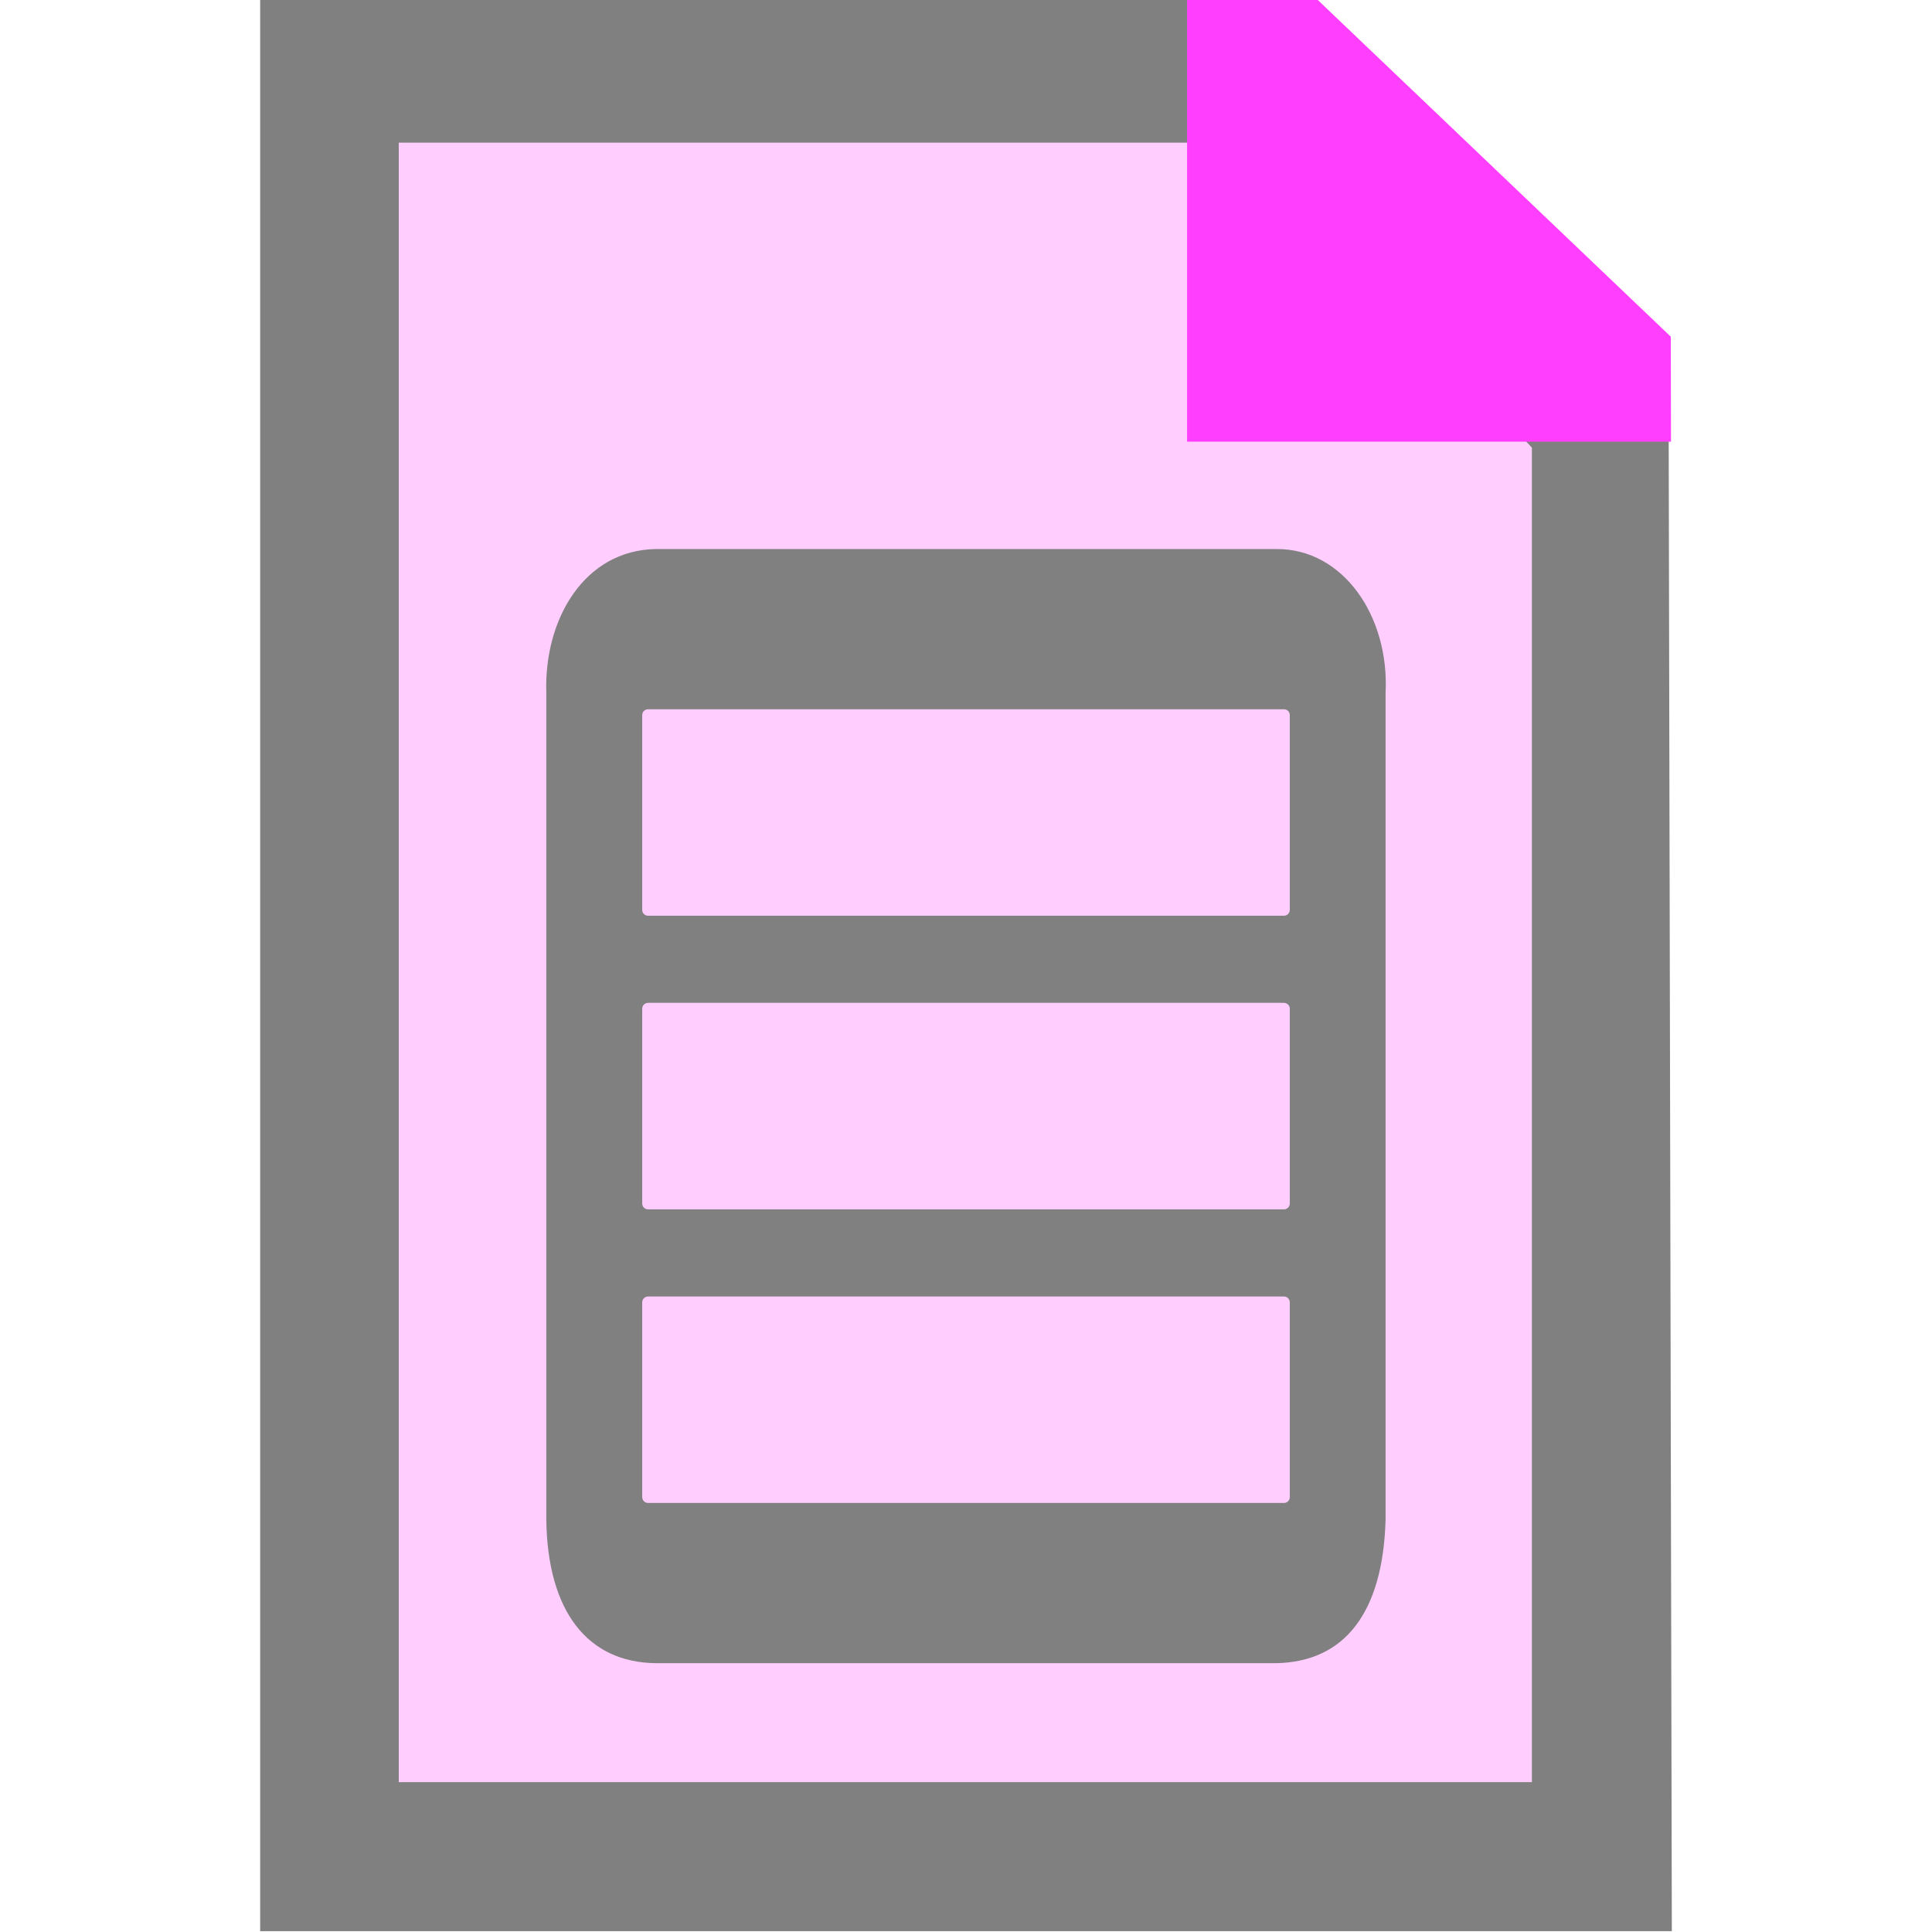 <svg id="svg2" xmlns:rdf="http://www.w3.org/1999/02/22-rdf-syntax-ns#" xmlns="http://www.w3.org/2000/svg" height="1e3" width="1e3" version="1.1" xmlns:cc="http://creativecommons.org/ns#" xmlns:dc="http://purl.org/dc/elements/1.1/" viewBox="0 0 1000 1000">
 <g id="layer3">
  <path id="rect11064" d="m206.4 0h438.66c49.277 57.188 98.555 114.38 147.83 171.56v750.87h-586.49v-922.44z" fill-opacity=".251" fill="#ff3ffd"/>
  <path id="rect66649" d="m339.32 284.18c-36.74 0.69-57.74 36-56.56 74.35v71.33 71.33 71.33 71.33 71.33 71.33c0.61 47.64 21.41 73.89 56.56 74.35h53.55 53.55 53.55 53.54 53.55 53.55c35.35-0.69 55.22-26.08 56.57-74.35v-71.33-71.33-71.33-71.33-71.33-71.33c1.96-39.36-21.75-74.55-56.57-74.35h-53.55-53.55-53.54-53.55-53.55-53.55zm-3.89 82.93h329.14c1.67 0 3.02 1.34 3.02 3.02v100.83c0 1.67-1.35 3.02-3.02 3.02h-329.14c-1.67 0-3.02-1.35-3.02-3.02v-100.83c0-1.68 1.35-3.02 3.02-3.02zm0 151.97h329.14c1.67 0 3.02 1.35 3.02 3.03v100.82c0 1.68-1.35 3.03-3.02 3.03h-329.14c-1.67 0-3.02-1.35-3.02-3.03v-100.82c0-1.68 1.35-3.03 3.02-3.03zm0 151.98h329.14c1.67 0 3.02 1.35 3.02 3.02v100.83c0 1.68-1.35 3.02-3.02 3.02h-329.14c-1.67 0-3.02-1.34-3.02-3.02v-100.83c0-1.67 1.35-3.02 3.02-3.02z" fill="#808080"/>
 </g>
 <g id="layer1">
  <path id="rect10986" d="m134.66 0v999.58h730.68c-0.569-270.53-1.139-541.06-1.708-811.59-60.9-62.67-121.8-125.33-182.7-187.99h-546.27zm71.74 73.846h438.66c49.277 52.61 98.555 105.22 147.83 157.83v690.76h-586.49v-848.59z" fill="#808080"/>
 </g>
 <g id="layer2">
  <path id="rect10999" d="m614.43 0.001c11.873-0.003 55.782 0.003 67.655-0l182.71 174.26c0.029 13.01 0.091 41.354 0.121 54.364h-250.48z" fill="#ff3ffd"/>
 </g>
</svg>
